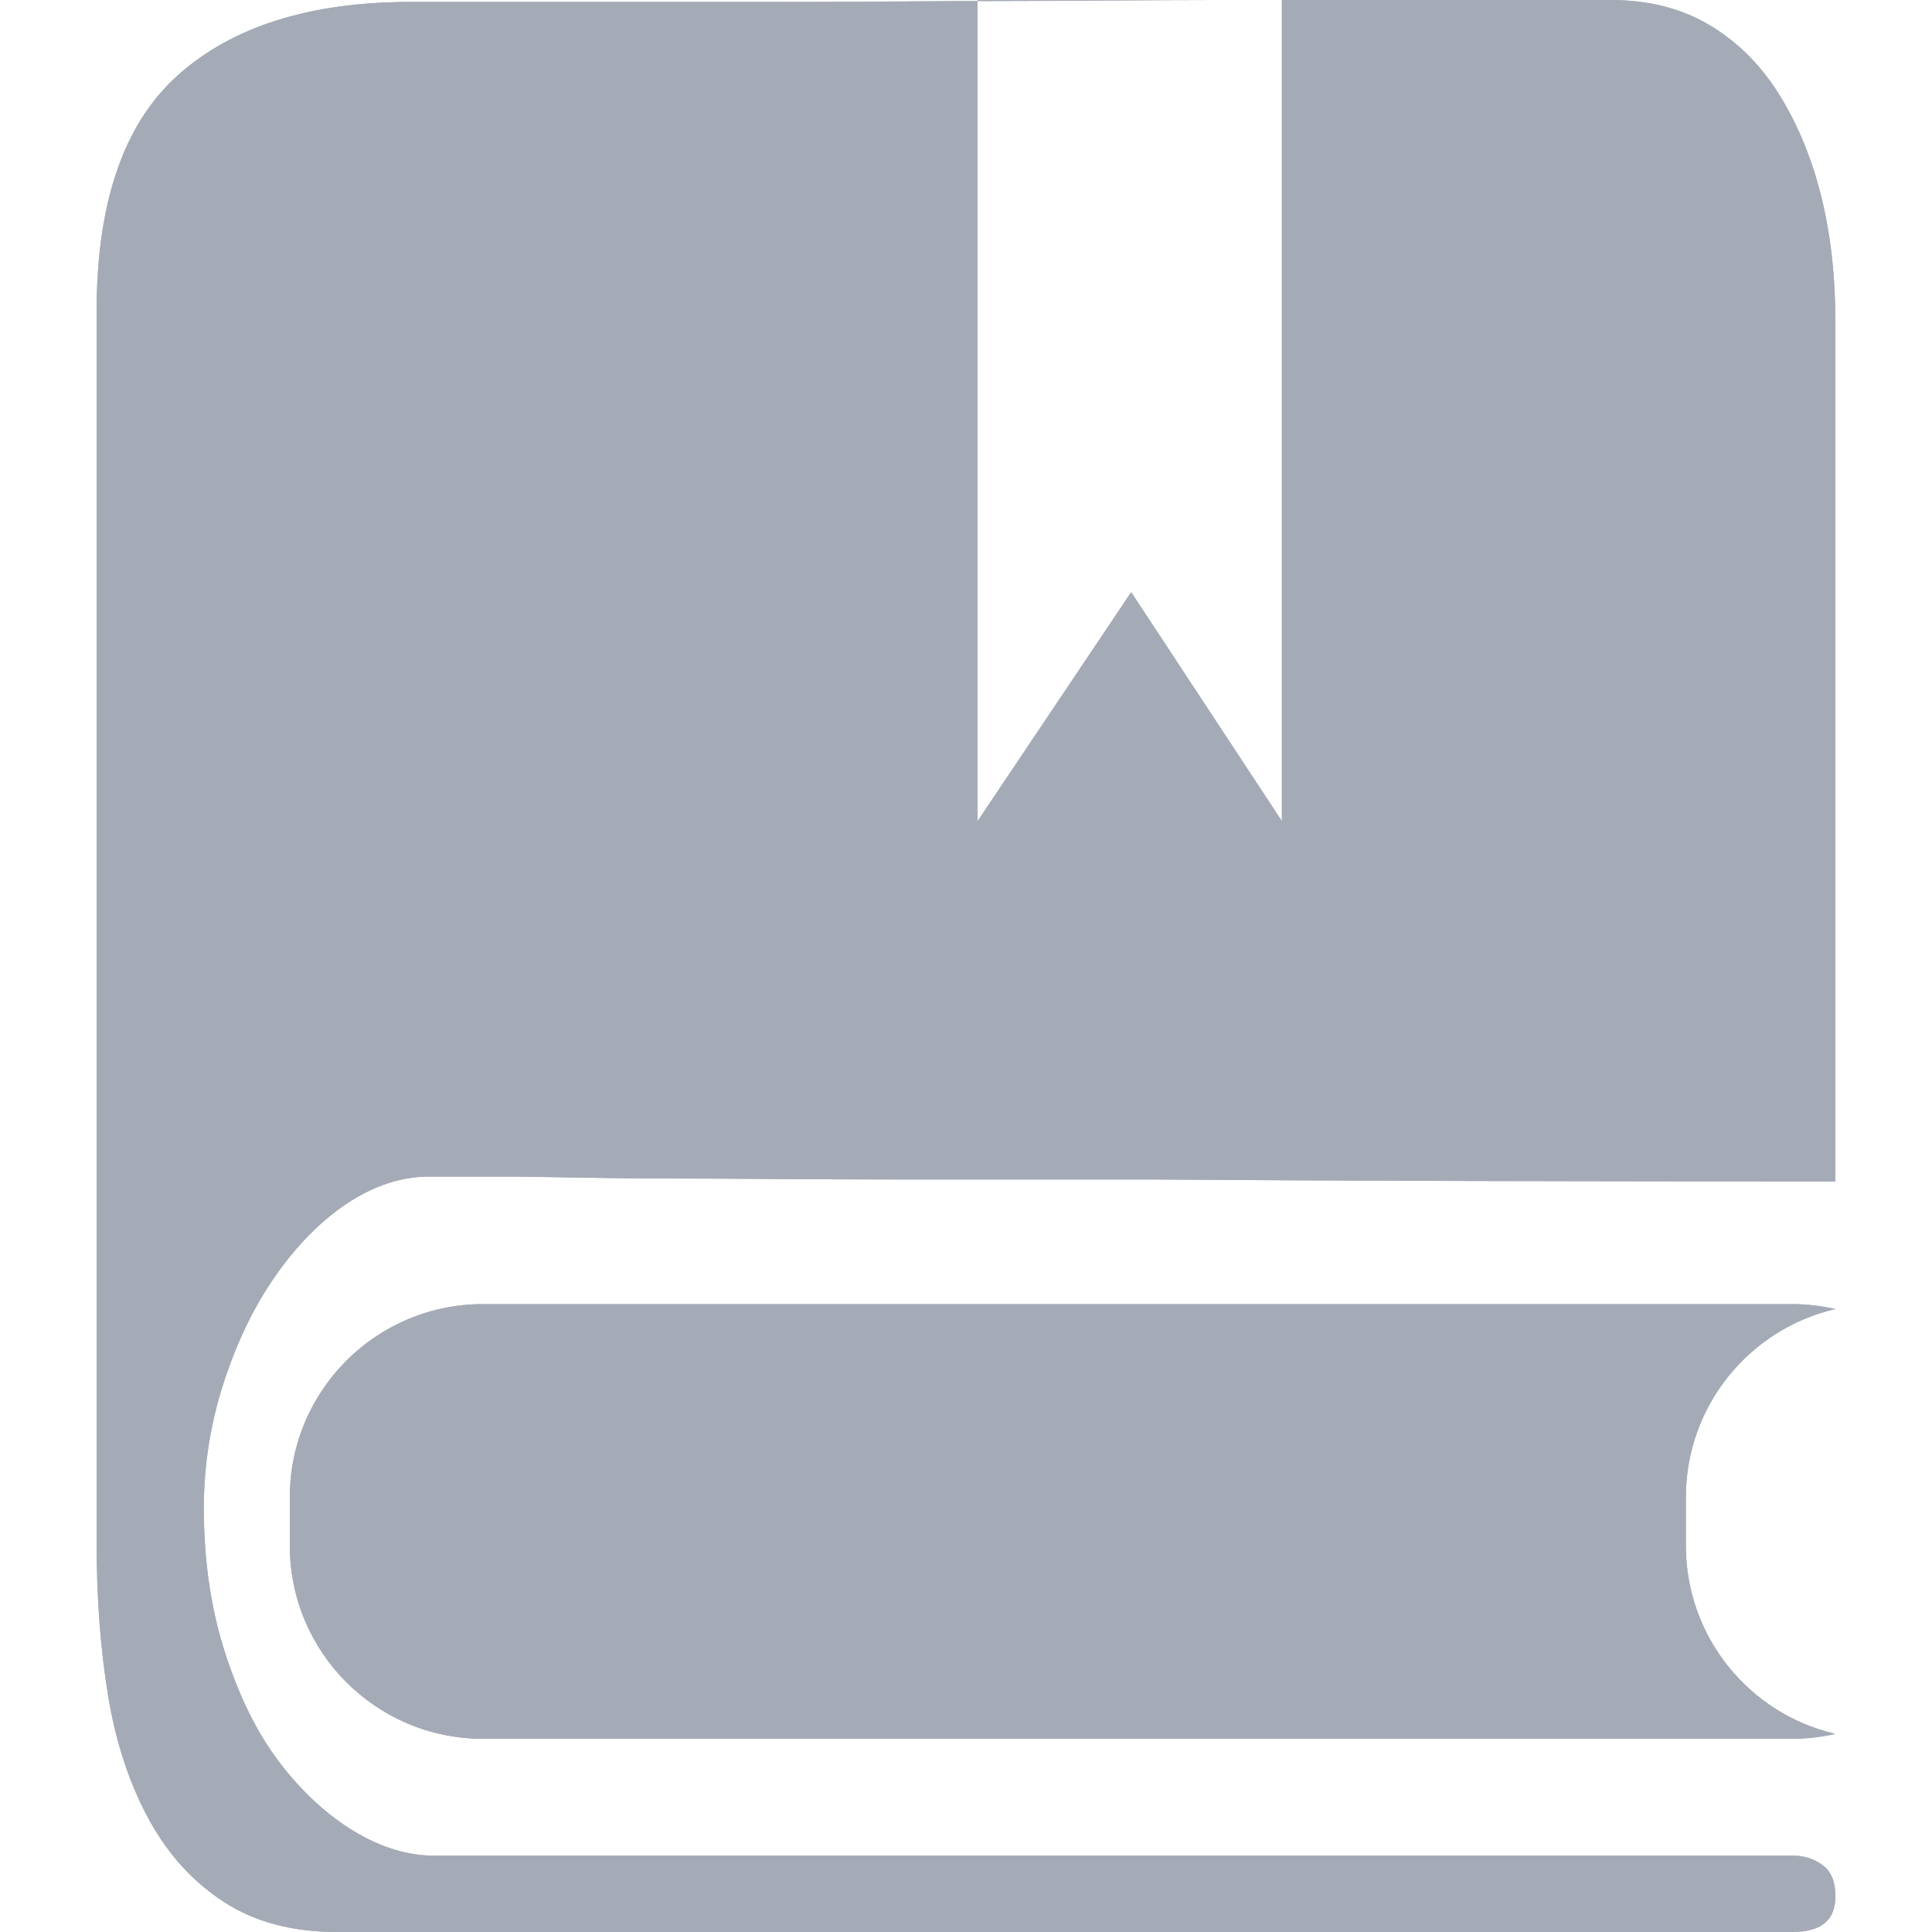 <svg xmlns="http://www.w3.org/2000/svg" xmlns:xlink="http://www.w3.org/1999/xlink" width="20" height="20" viewBox="0 0 20 20" fill="none">
<path d="M19 19.63C19 19.879 18.852 20 18.55 20L3.49 20C3.023 20 2.636 19.895 2.32 19.69C2.004 19.485 1.749 19.209 1.55 18.85C1.351 18.491 1.202 18.058 1.12 17.56C1.038 17.062 1 16.531 1 15.96L1 3.23C1 2.103 1.277 1.285 1.84 0.78C2.403 0.275 3.207 0.02 4.25 0.02L4.95 0.02L6.35 0.02L8.27 0.02C8.97 0.02 9.685 0.01 10.42 0.01C11.155 0.01 11.87 0 12.57 0L14.51 0L15.95 0L16.67 0C17.054 0 17.392 0.082 17.68 0.25C17.968 0.418 18.208 0.65 18.4 0.95C18.592 1.25 18.747 1.61 18.85 2.02C18.953 2.43 19 2.872 19 3.34L19 12.23C16.378 12.23 14.021 12.225 11.92 12.21L9.28 12.21C8.401 12.21 7.613 12.2 6.92 12.2C6.227 12.2 5.653 12.18 5.2 12.18L4.44 12.18C4.152 12.18 3.865 12.277 3.59 12.46C3.315 12.643 3.07 12.895 2.85 13.21C2.63 13.525 2.457 13.883 2.32 14.3C2.183 14.717 2.11 15.156 2.11 15.61C2.11 16.166 2.186 16.664 2.33 17.11C2.474 17.556 2.657 17.933 2.89 18.24C3.123 18.547 3.389 18.792 3.67 18.96C3.951 19.128 4.225 19.21 4.5 19.21L18.57 19.21C18.68 19.21 18.781 19.244 18.87 19.31C18.959 19.376 19 19.484 19 19.63ZM10.12 0L10.12 8.5L11.71 6.13L13.27 8.5L13.27 0L10.12 0Z"   fill="#A5ABB6" >
</path>
<path d="M5 13.5L18.548 13.5C18.704 13.5 18.855 13.518 19 13.551C18.113 13.756 17.452 14.551 17.452 15.5L17.452 16C17.452 16.949 18.113 17.744 19 17.949C18.855 17.982 18.704 18 18.548 18L5 18C3.895 18 3 17.105 3 16L3 15.5C3 14.395 3.895 13.5 5 13.5Z" fill-rule="evenodd"  fill="#A5ABB6" >
</path>
<path d="M19 19.63C19 19.879 18.852 20 18.55 20L3.49 20C3.023 20 2.636 19.895 2.32 19.69C2.004 19.485 1.749 19.209 1.55 18.85C1.351 18.491 1.202 18.058 1.12 17.56C1.038 17.062 1 16.531 1 15.96L1 3.23C1 2.103 1.277 1.285 1.84 0.78C2.403 0.275 3.207 0.02 4.25 0.02L4.95 0.02L6.35 0.02L8.27 0.02C8.97 0.02 9.685 0.01 10.42 0.01C11.155 0.01 11.87 0 12.57 0L14.51 0L15.95 0L16.67 0C17.054 0 17.392 0.082 17.68 0.25C17.968 0.418 18.208 0.65 18.4 0.95C18.592 1.25 18.747 1.61 18.85 2.02C18.953 2.43 19 2.872 19 3.34L19 12.23C16.378 12.23 14.021 12.225 11.92 12.21L9.28 12.21C8.401 12.21 7.613 12.2 6.92 12.2C6.227 12.2 5.653 12.18 5.2 12.18L4.44 12.18C4.152 12.18 3.865 12.277 3.59 12.46C3.315 12.643 3.07 12.895 2.85 13.21C2.63 13.525 2.457 13.883 2.32 14.3C2.183 14.717 2.11 15.156 2.11 15.61C2.11 16.166 2.186 16.664 2.33 17.11C2.474 17.556 2.657 17.933 2.89 18.24C3.123 18.547 3.389 18.792 3.67 18.96C3.951 19.128 4.225 19.21 4.5 19.21L18.57 19.21C18.68 19.21 18.781 19.244 18.87 19.31C18.959 19.376 19 19.484 19 19.63ZM10.12 0L10.12 8.5L11.71 6.13L13.27 8.5L13.27 0L10.12 0Z"   fill="#A5ABB6" >
</path>
<path d="M5 13.5L18.548 13.5C18.704 13.5 18.855 13.518 19 13.551C18.113 13.756 17.452 14.551 17.452 15.5L17.452 16C17.452 16.949 18.113 17.744 19 17.949C18.855 17.982 18.704 18 18.548 18L5 18C3.895 18 3 17.105 3 16L3 15.5C3 14.395 3.895 13.5 5 13.5Z" fill-rule="evenodd"  fill="#A5ABB6" >
</path>
</svg>
